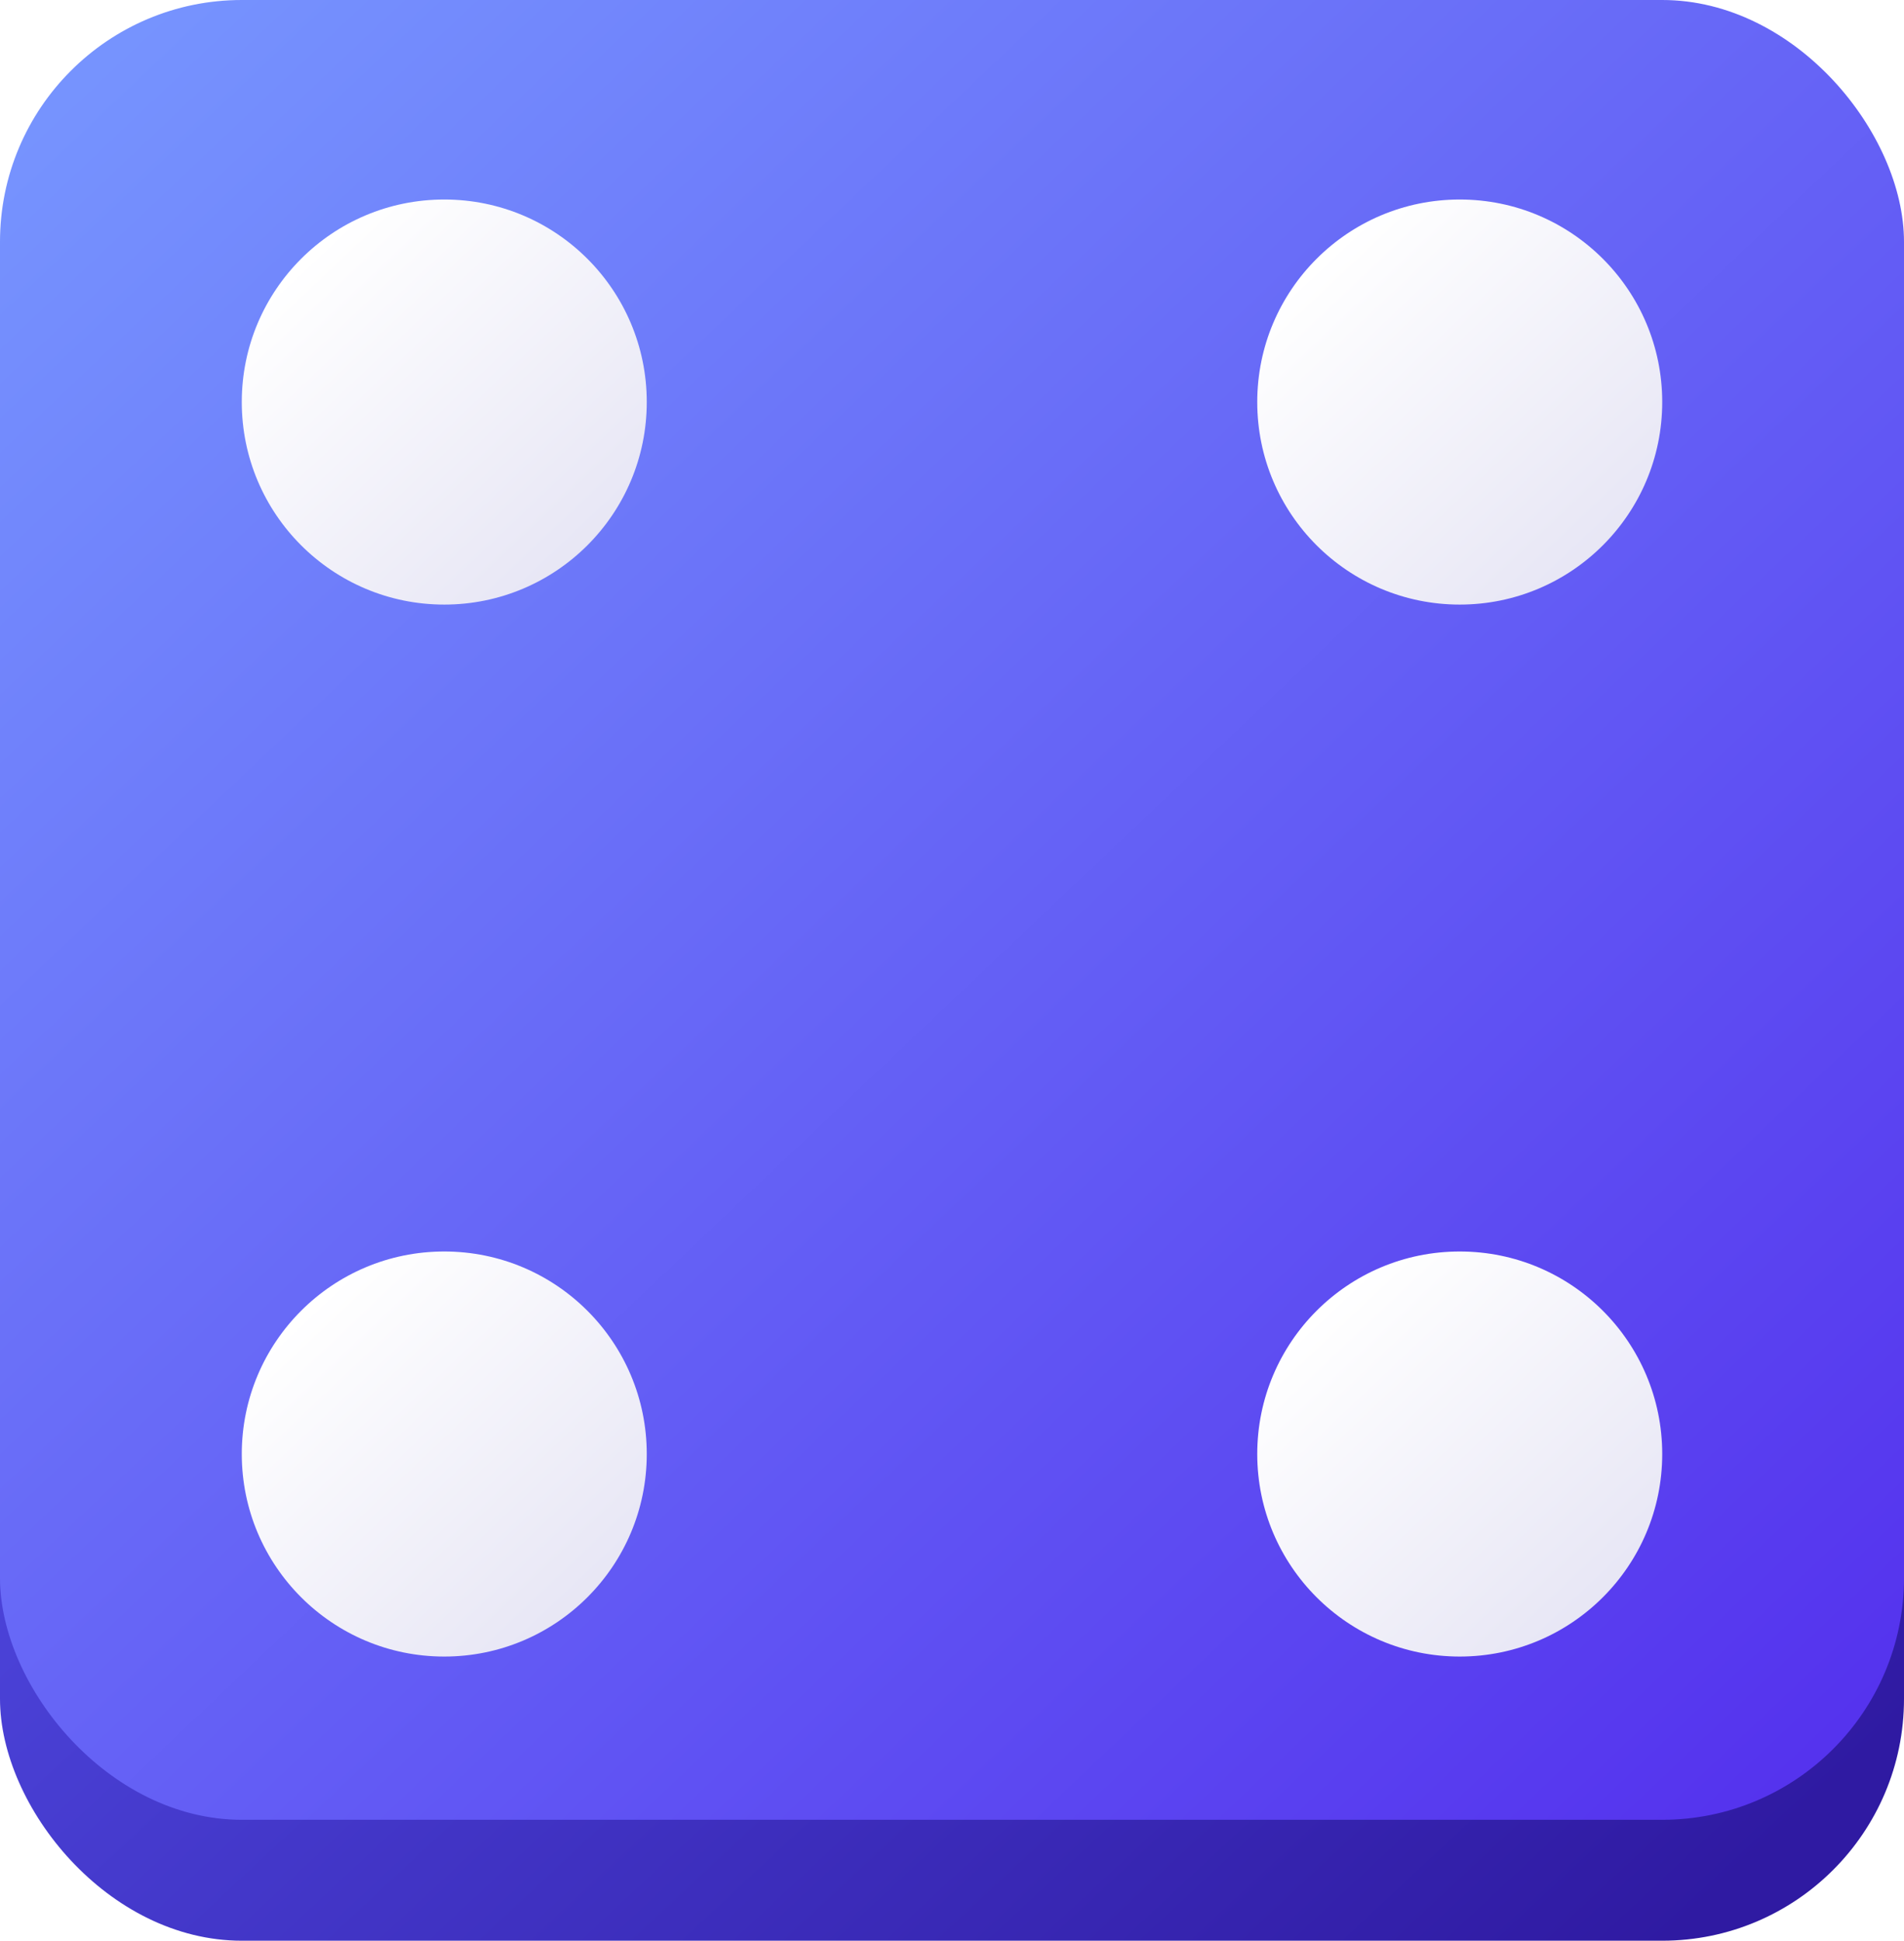 <svg xmlns="http://www.w3.org/2000/svg" xmlns:xlink="http://www.w3.org/1999/xlink" width="315" height="321" viewBox="0 0 315 321">
  <defs>
    <linearGradient id="linear-gradient" x1="0.057" y1="0.042" x2="0.928" y2="0.941" gradientUnits="objectBoundingBox">
      <stop offset="0" stop-color="#5e5efd"/>
      <stop offset="1" stop-color="#2f1aa2"/>
    </linearGradient>
    <linearGradient id="linear-gradient-2" x1="0.057" y1="0.042" x2="1" y2="1" gradientUnits="objectBoundingBox">
      <stop offset="0" stop-color="#7693fe"/>
      <stop offset="1" stop-color="#532eed"/>
    </linearGradient>
    <linearGradient id="linear-gradient-3" x1="0.168" y1="0.138" x2="0.858" y2="0.868" gradientUnits="objectBoundingBox">
      <stop offset="0" stop-color="#fff"/>
      <stop offset="1" stop-color="#e7e6f5"/>
    </linearGradient>
    <filter id="Ellipse_2" x="10" y="3" width="127" height="127" filterUnits="userSpaceOnUse">
      <feOffset dy="3" input="SourceAlpha"/>
      <feGaussianBlur stdDeviation="10" result="blur"/>
      <feFlood flood-opacity="0.161"/>
      <feComposite operator="in" in2="blur"/>
      <feComposite in="SourceGraphic"/>
    </filter>
    <filter id="Ellipse_4" x="10" y="177" width="127" height="127" filterUnits="userSpaceOnUse">
      <feOffset dy="3" input="SourceAlpha"/>
      <feGaussianBlur stdDeviation="10" result="blur-2"/>
      <feFlood flood-opacity="0.161"/>
      <feComposite operator="in" in2="blur-2"/>
      <feComposite in="SourceGraphic"/>
    </filter>
    <filter id="Ellipse_2-2" x="178" y="3" width="127" height="127" filterUnits="userSpaceOnUse">
      <feOffset dy="3" input="SourceAlpha"/>
      <feGaussianBlur stdDeviation="10" result="blur-3"/>
      <feFlood flood-opacity="0.161"/>
      <feComposite operator="in" in2="blur-3"/>
      <feComposite in="SourceGraphic"/>
    </filter>
    <filter id="Ellipse_4-2" x="178" y="177" width="127" height="127" filterUnits="userSpaceOnUse">
      <feOffset dy="3" input="SourceAlpha"/>
      <feGaussianBlur stdDeviation="10" result="blur-4"/>
      <feFlood flood-opacity="0.161"/>
      <feComposite operator="in" in2="blur-4"/>
      <feComposite in="SourceGraphic"/>
    </filter>
  </defs>
  <g id="dice_bluepurple4" transform="translate(-420 -455)">
    <rect id="bg" width="315" height="301" rx="40" transform="translate(420 475)" fill="url(#linear-gradient)"/>
    <rect id="bg-2" data-name="bg" width="315" height="301" rx="40" transform="translate(420 455)" fill="url(#linear-gradient-2)"/>
    <g id="Dots" transform="translate(-696)">
      <g transform="matrix(1, 0, 0, 1, 1116, 455)" filter="url(#Ellipse_2)">
        <circle id="Ellipse_2-3" data-name="Ellipse 2" cx="33.5" cy="33.5" r="33.5" transform="translate(40 30)" fill="url(#linear-gradient-3)"/>
      </g>
      <g transform="matrix(1, 0, 0, 1, 1116, 455)" filter="url(#Ellipse_4)">
        <circle id="Ellipse_4-3" data-name="Ellipse 4" cx="33.5" cy="33.5" r="33.5" transform="translate(40 204)" fill="url(#linear-gradient-3)"/>
      </g>
      <g transform="matrix(1, 0, 0, 1, 1116, 455)" filter="url(#Ellipse_2-2)">
        <circle id="Ellipse_2-4" data-name="Ellipse 2" cx="33.5" cy="33.5" r="33.5" transform="translate(208 30)" fill="url(#linear-gradient-3)"/>
      </g>
      <g transform="matrix(1, 0, 0, 1, 1116, 455)" filter="url(#Ellipse_4-2)">
        <circle id="Ellipse_4-4" data-name="Ellipse 4" cx="33.5" cy="33.5" r="33.5" transform="translate(208 204)" fill="url(#linear-gradient-3)"/>
      </g>
    </g>
  </g>
</svg>
